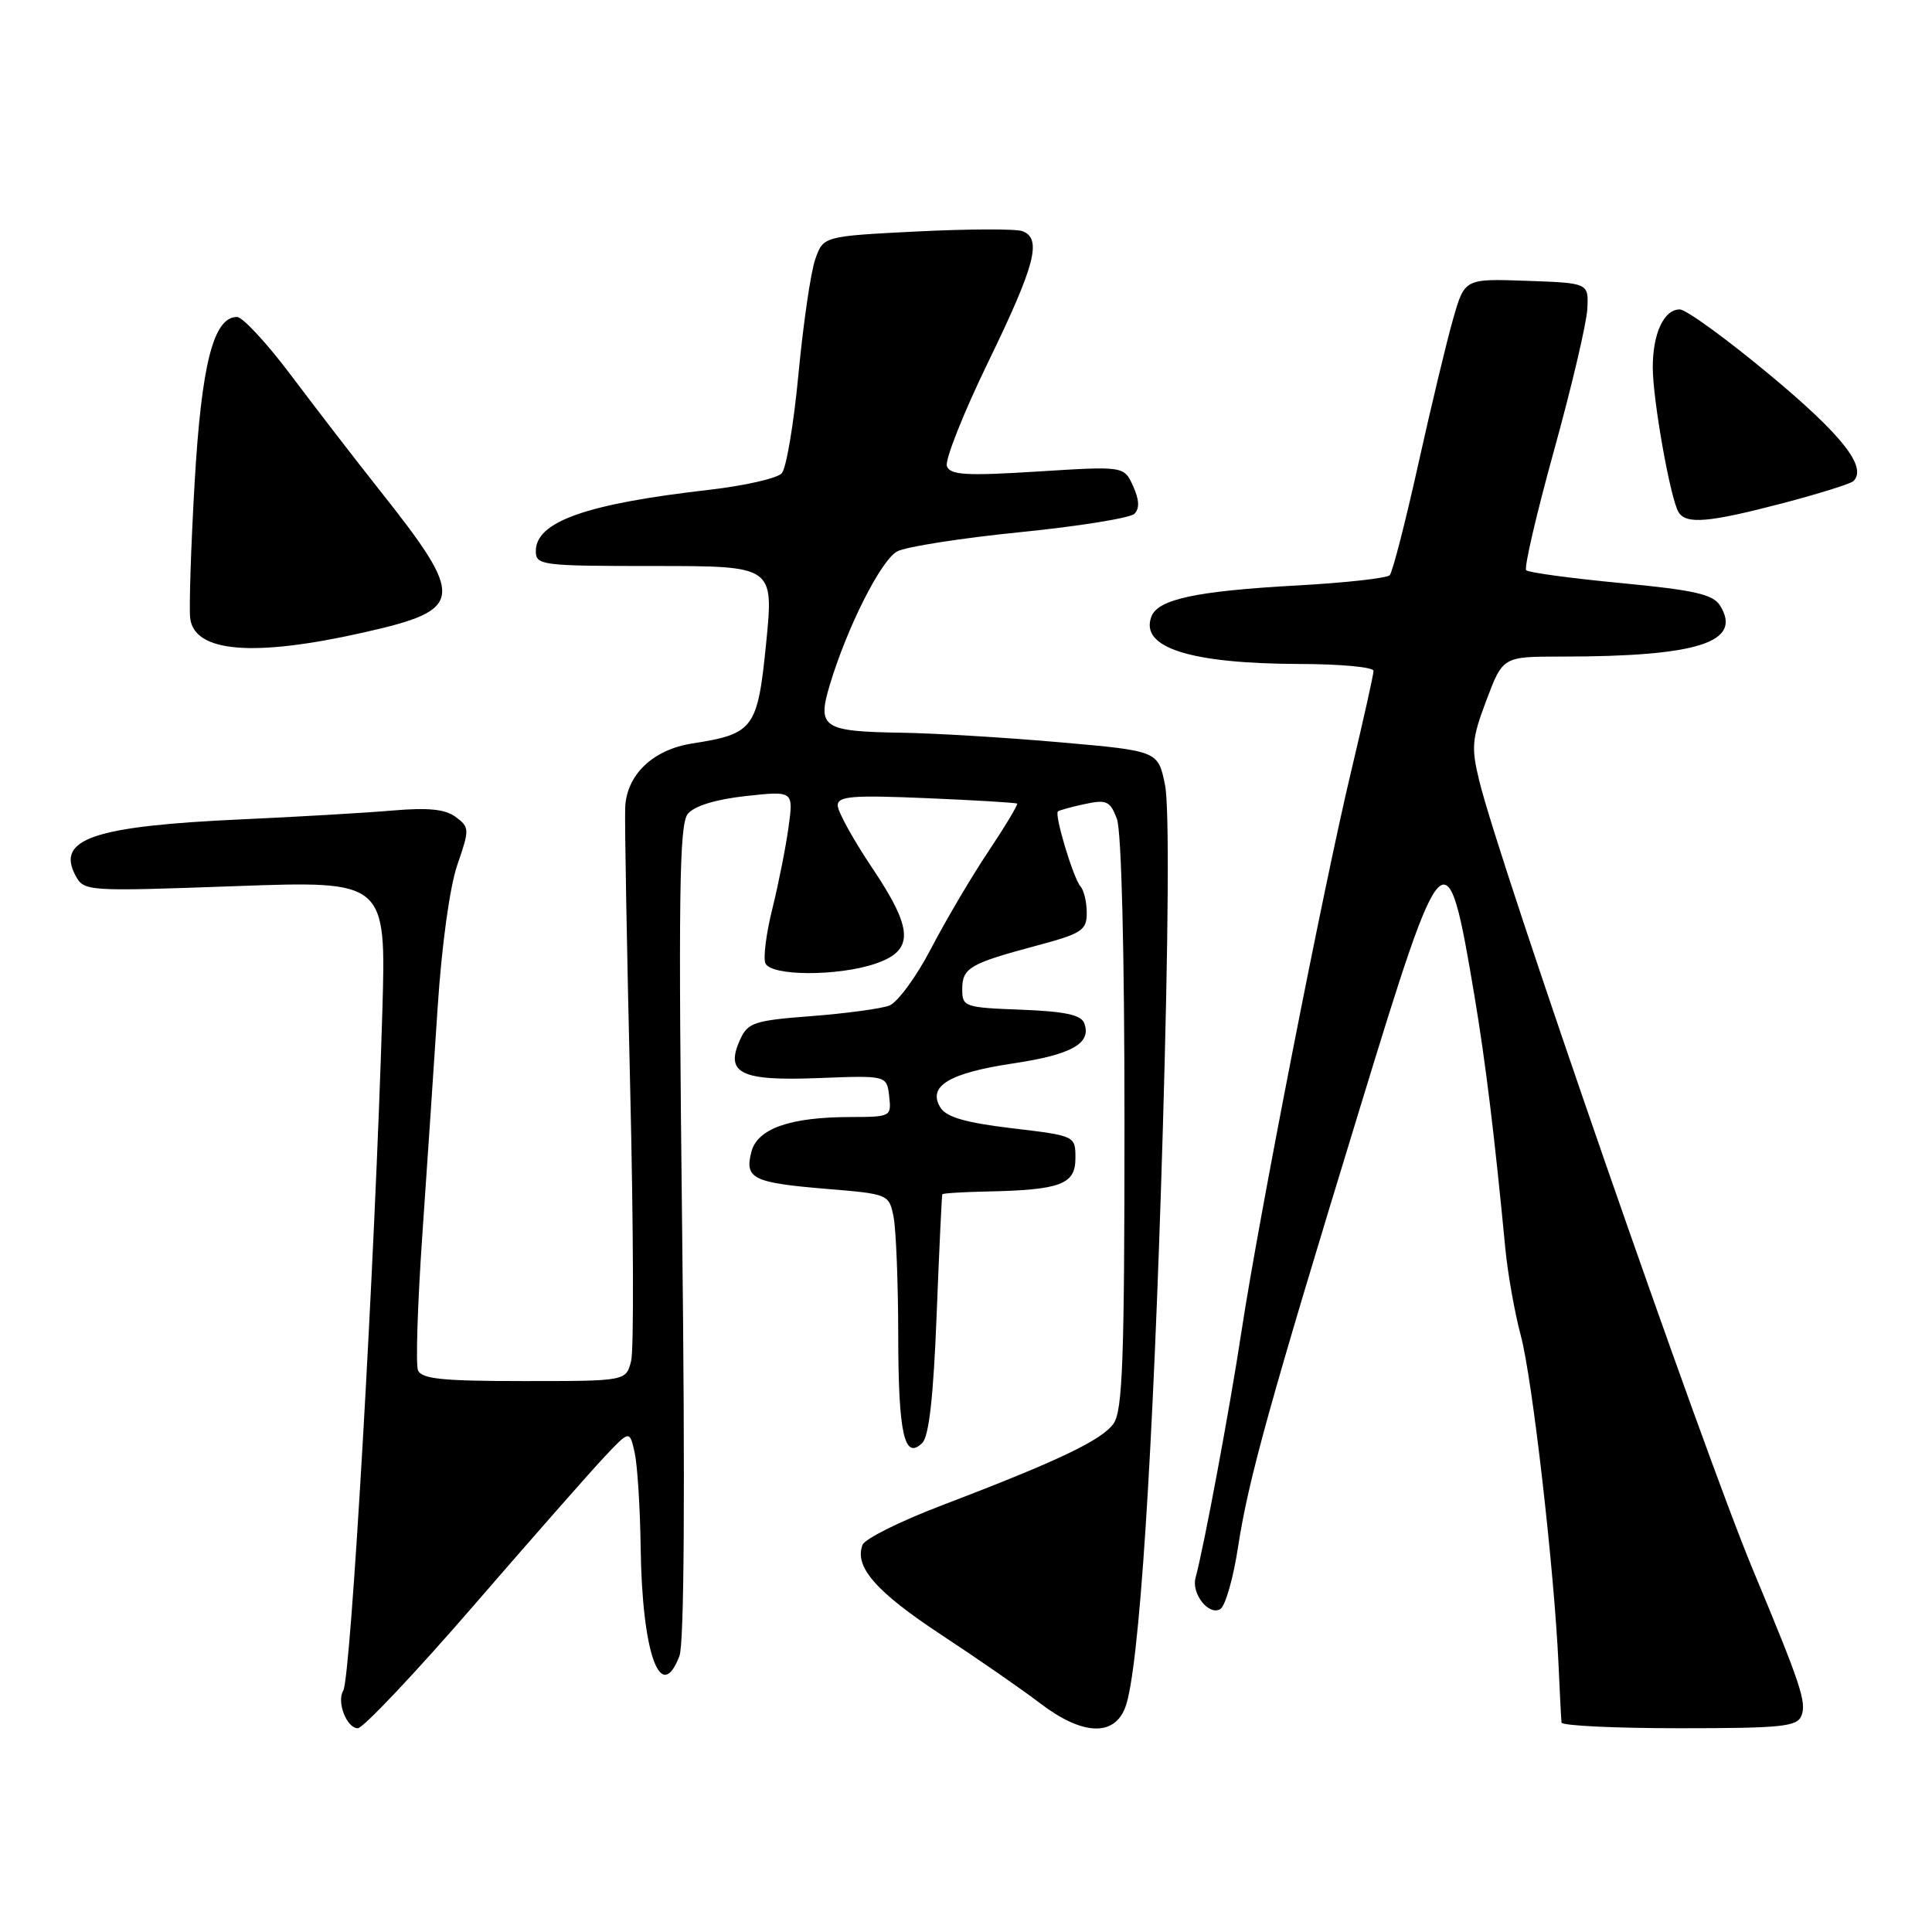 <?xml version="1.0" encoding="UTF-8" standalone="no"?>
<!DOCTYPE svg PUBLIC "-//W3C//DTD SVG 1.1//EN" "http://www.w3.org/Graphics/SVG/1.1/DTD/svg11.dtd" >
<svg xmlns="http://www.w3.org/2000/svg" xmlns:xlink="http://www.w3.org/1999/xlink" version="1.1" viewBox="0 0 256 256">
 <g >
 <path fill="currentColor"
d=" M 62.76 212.75 C 70.49 203.81 78.31 194.93 80.13 193.00 C 83.43 189.50 83.43 189.50 84.10 192.50 C 84.46 194.15 84.82 199.78 84.89 205.00 C 85.07 219.07 87.54 225.98 90.03 219.42 C 90.66 217.77 90.79 197.40 90.39 163.17 C 89.88 118.64 90.00 109.22 91.14 107.84 C 92.00 106.79 94.83 105.92 98.83 105.48 C 105.15 104.79 105.15 104.79 104.48 109.64 C 104.11 112.31 103.15 117.14 102.35 120.37 C 101.54 123.60 101.12 126.87 101.41 127.62 C 102.07 129.35 111.01 129.39 116.00 127.69 C 121.15 125.94 121.06 123.19 115.58 115.02 C 113.06 111.26 111.00 107.53 111.00 106.73 C 111.00 105.50 112.88 105.34 122.75 105.76 C 129.21 106.03 134.62 106.36 134.77 106.48 C 134.92 106.61 133.21 109.45 130.98 112.80 C 128.74 116.14 125.32 121.95 123.37 125.69 C 121.42 129.44 118.92 132.84 117.82 133.25 C 116.72 133.66 112.08 134.29 107.51 134.64 C 99.93 135.22 99.09 135.50 98.07 137.75 C 96.03 142.23 98.12 143.26 108.46 142.85 C 117.50 142.50 117.50 142.50 117.82 145.25 C 118.13 147.94 118.03 148.00 112.82 148.01 C 104.67 148.01 100.33 149.54 99.55 152.67 C 98.66 156.19 99.76 156.72 109.59 157.54 C 117.72 158.21 117.80 158.25 118.40 161.23 C 118.73 162.89 119.01 169.93 119.02 176.88 C 119.03 189.97 119.83 193.57 122.21 191.19 C 123.10 190.31 123.69 184.99 124.11 174.20 C 124.45 165.57 124.79 158.39 124.86 158.25 C 124.94 158.11 127.59 157.95 130.75 157.88 C 140.52 157.68 142.50 156.94 142.50 153.49 C 142.50 150.50 142.50 150.50 134.10 149.50 C 127.98 148.77 125.40 148.03 124.62 146.77 C 122.85 143.94 125.74 142.18 134.23 140.91 C 142.03 139.75 144.69 138.24 143.66 135.56 C 143.24 134.47 141.04 134.01 135.30 133.79 C 127.82 133.51 127.50 133.40 127.50 131.11 C 127.50 128.26 128.45 127.69 137.25 125.33 C 143.36 123.70 144.00 123.28 144.00 120.96 C 144.00 119.55 143.63 117.97 143.17 117.45 C 142.22 116.37 139.69 107.96 140.18 107.52 C 140.36 107.36 141.96 106.92 143.74 106.54 C 146.63 105.92 147.10 106.14 147.99 108.49 C 148.60 110.09 149.00 126.00 149.00 148.84 C 149.00 180.09 148.75 186.91 147.56 188.62 C 146.01 190.83 140.23 193.58 124.67 199.52 C 119.26 201.58 114.59 203.91 114.29 204.70 C 113.17 207.60 116.08 210.92 124.68 216.59 C 129.53 219.78 135.45 223.88 137.83 225.70 C 143.39 229.94 147.61 230.15 149.10 226.25 C 150.94 221.46 152.80 192.84 154.07 150.00 C 154.84 123.86 154.95 106.83 154.37 104.00 C 153.45 99.50 153.45 99.50 140.47 98.36 C 133.34 97.73 123.90 97.16 119.50 97.09 C 109.04 96.93 108.26 96.42 109.93 90.83 C 112.21 83.19 116.73 74.21 118.89 73.06 C 120.04 72.45 127.35 71.30 135.14 70.52 C 142.93 69.74 149.76 68.64 150.32 68.08 C 151.02 67.38 150.96 66.21 150.14 64.41 C 148.94 61.76 148.94 61.76 137.47 62.48 C 128.03 63.07 125.92 62.95 125.47 61.78 C 125.17 61.00 127.64 54.77 130.96 47.93 C 137.19 35.09 138.09 31.63 135.48 30.63 C 134.64 30.31 128.36 30.33 121.52 30.67 C 109.09 31.30 109.09 31.30 108.02 34.37 C 107.43 36.05 106.44 42.85 105.81 49.47 C 105.19 56.09 104.19 62.05 103.59 62.71 C 102.99 63.38 98.67 64.36 94.00 64.90 C 77.67 66.76 71.00 69.12 71.00 73.02 C 71.00 74.91 71.73 75.00 86.77 75.00 C 102.53 75.00 102.53 75.00 101.52 85.21 C 100.39 96.56 99.88 97.24 91.75 98.51 C 86.52 99.32 83.03 102.65 82.84 107.00 C 82.76 108.92 83.06 125.61 83.50 144.07 C 83.94 162.54 84.00 178.85 83.63 180.32 C 82.96 183.00 82.96 183.00 69.45 183.00 C 58.59 183.00 55.83 182.72 55.38 181.55 C 55.08 180.76 55.33 172.77 55.95 163.80 C 56.57 154.84 57.49 141.20 57.99 133.50 C 58.53 125.24 59.60 117.49 60.60 114.59 C 62.23 109.87 62.22 109.63 60.40 108.26 C 59.00 107.22 56.78 106.99 52.00 107.40 C 48.42 107.71 39.42 108.23 32.00 108.57 C 12.42 109.46 7.41 111.16 10.00 116.00 C 11.13 118.11 11.40 118.13 31.16 117.42 C 51.17 116.70 51.17 116.70 50.66 134.10 C 49.69 166.92 46.49 222.39 45.48 224.03 C 44.58 225.49 45.94 229.00 47.41 229.00 C 48.11 229.00 55.02 221.69 62.76 212.75 Z  M 238.71 227.32 C 239.39 225.54 238.61 223.20 232.27 208.00 C 225.54 191.85 198.71 114.54 196.02 103.50 C 194.92 99.01 195.02 97.91 196.97 92.75 C 199.14 87.00 199.14 87.00 206.93 87.00 C 225.03 87.00 230.95 85.09 227.91 80.23 C 226.99 78.75 224.50 78.19 214.78 77.26 C 208.18 76.63 202.54 75.87 202.23 75.56 C 201.92 75.26 203.59 68.10 205.92 59.67 C 208.26 51.23 210.24 42.79 210.33 40.91 C 210.50 37.50 210.50 37.50 202.29 37.21 C 194.08 36.92 194.08 36.92 192.56 42.21 C 191.72 45.12 189.64 53.80 187.93 61.50 C 186.22 69.20 184.52 75.82 184.14 76.22 C 183.77 76.61 178.30 77.22 171.98 77.57 C 158.54 78.31 153.45 79.39 152.57 81.69 C 150.99 85.81 157.67 87.94 172.25 87.98 C 177.61 87.99 182.00 88.40 182.00 88.89 C 182.00 89.38 180.66 95.38 179.03 102.22 C 175.39 117.45 166.76 161.53 164.49 176.50 C 162.99 186.41 159.51 205.08 158.42 209.05 C 157.83 211.18 160.20 214.15 161.71 213.20 C 162.37 212.78 163.43 209.07 164.05 204.97 C 165.42 196.05 168.16 186.15 180.23 146.71 C 191.29 110.54 191.72 110.12 195.38 132.00 C 196.85 140.79 198.03 150.44 199.47 165.50 C 199.79 168.80 200.71 173.97 201.52 177.00 C 203.04 182.64 205.94 207.98 206.51 220.50 C 206.68 224.35 206.86 227.84 206.91 228.25 C 206.96 228.66 213.99 229.00 222.53 229.00 C 236.16 229.00 238.14 228.79 238.71 227.32 Z  M 48.17 83.81 C 61.63 80.78 61.77 79.41 50.22 64.85 C 47.02 60.81 41.78 54.01 38.58 49.75 C 35.38 45.49 32.15 42.00 31.40 42.00 C 28.29 42.00 26.70 48.23 25.79 63.95 C 25.30 72.44 25.04 80.52 25.20 81.91 C 25.74 86.45 33.58 87.10 48.17 83.81 Z  M 236.22 66.68 C 241.01 65.42 245.23 64.10 245.59 63.75 C 247.44 61.90 244.13 57.68 234.59 49.74 C 228.82 44.93 223.41 41.00 222.58 41.00 C 220.48 41.00 219.00 44.17 219.00 48.68 C 219.00 52.98 221.34 66.13 222.42 67.87 C 223.43 69.50 226.39 69.25 236.22 66.68 Z "/>
</g>
</svg>